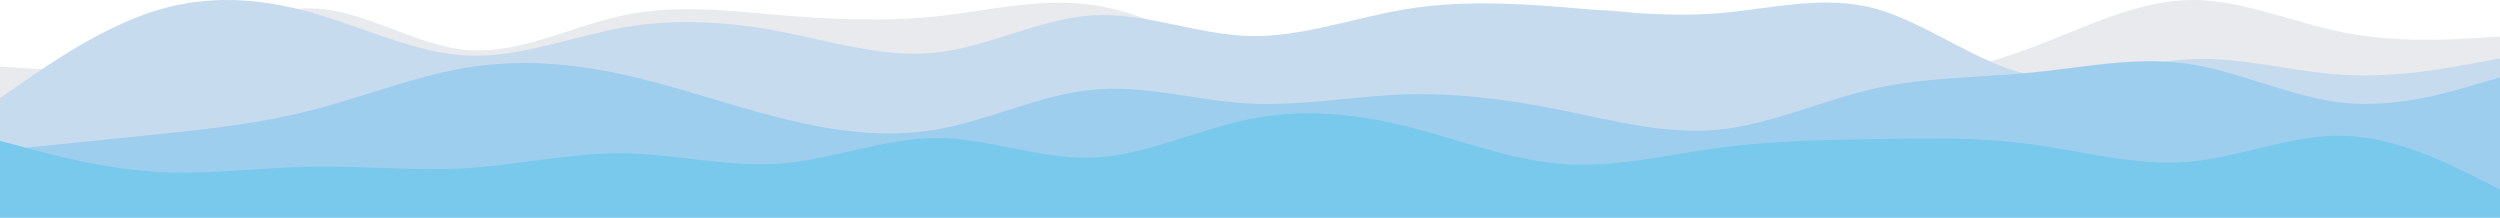 <svg width="1919" height="167" viewBox="0 0 1919 167" fill="none" xmlns="http://www.w3.org/2000/svg">
<g clip-path="url(#clip0_57_860)">
<path d="M-1 51.015L19 52.333C39 53.651 79 56.287 119 44.249C159 32.299 199 5.587 239 6.378C279 7.081 319 35.199 359 38.45C399 41.613 439 19.998 479 11.65C519 3.303 559 8.223 599 11.65C639 14.989 679 16.747 719 12.529C759 8.223 799 -1.969 839 3.83C879 9.717 919 31.684 959 46.797C999 61.823 1039 70.082 1079 59.362C1119 48.642 1159 19.119 1199 10.42C1239 1.809 1279 14.11 1319 27.554C1359 41.086 1399 55.672 1439 58.308C1479 60.944 1519 51.63 1559 36.692C1599 21.755 1639 1.194 1679 0.052C1719 -1.091 1759 17.01 1799 24.918C1839 32.826 1879 30.542 1899 29.311L1919 28.169V167H1899C1879 167 1839 167 1799 167C1759 167 1719 167 1679 167C1639 167 1599 167 1559 167C1519 167 1479 167 1439 167C1399 167 1359 167 1319 167C1279 167 1239 167 1199 167C1159 167 1119 167 1079 167C1039 167 999 167 959 167C919 167 879 167 839 167C799 167 759 167 719 167C679 167 639 167 599 167C559 167 519 167 479 167C439 167 399 167 359 167C319 167 279 167 239 167C199 167 159 167 119 167C79 167 39 167 19 167H-1V51.015Z" fill="#E8EAED"/>
<path d="M-1 75.877L19 62.156C39 48.326 79 20.882 119 8.34C159 -4.203 199 -1.63 239 9.626C279 20.882 319 40.822 359 42.645C399 44.467 439 27.958 479 20.99C519 14.021 559 16.594 599 24.206C639 31.924 679 44.789 719 40.286C759 35.891 799 14.021 839 11.77C879 9.412 919 26.564 959 27.636C999 28.708 1039 13.7 1079 7.053C1119 0.514 1159 2.229 1199 5.445C1239 8.661 1279 13.378 1319 10.162C1359 6.946 1399 -4.203 1439 6.517C1479 17.238 1519 49.827 1559 57.439C1599 65.157 1639 48.005 1679 45.539C1719 42.966 1759 55.187 1799 57.439C1839 59.797 1879 52.293 1899 48.541L1919 44.789V167H1899C1879 167 1839 167 1799 167C1759 167 1719 167 1679 167C1639 167 1599 167 1559 167C1519 167 1479 167 1439 167C1399 167 1359 167 1319 167C1279 167 1239 167 1199 167C1159 167 1119 167 1079 167C1039 167 999 167 959 167C919 167 879 167 839 167C799 167 759 167 719 167C679 167 639 167 599 167C559 167 519 167 479 167C439 167 399 167 359 167C319 167 279 167 239 167C199 167 159 167 119 167C79 167 39 167 19 167H-1V75.877Z" fill="#C7DBEE"/>
<path d="M-1 115.323L19 113.385C39 111.34 79 107.464 119 103.265C159 99.174 199 94.868 239 84.64C279 74.412 319 58.263 359 51.803C399 45.344 439 48.573 479 57.402C519 66.122 559 80.549 599 90.561C639 100.573 679 106.387 719 99.389C759 92.391 799 72.582 839 68.814C879 65.046 919 77.319 959 79.472C999 81.625 1039 73.658 1079 72.474C1119 71.182 1159 76.565 1199 84.64C1239 92.714 1279 103.48 1319 99.497C1359 95.621 1399 76.888 1439 67.952C1479 59.017 1519 59.663 1559 55.787C1599 51.803 1639 43.19 1679 48.896C1719 54.71 1759 74.735 1799 78.934C1839 83.025 1879 71.182 1899 65.261L1919 59.34V167H1899C1879 167 1839 167 1799 167C1759 167 1719 167 1679 167C1639 167 1599 167 1559 167C1519 167 1479 167 1439 167C1399 167 1359 167 1319 167C1279 167 1239 167 1199 167C1159 167 1119 167 1079 167C1039 167 999 167 959 167C919 167 879 167 839 167C799 167 759 167 719 167C679 167 639 167 599 167C559 167 519 167 479 167C439 167 399 167 359 167C319 167 279 167 239 167C199 167 159 167 119 167C79 167 39 167 19 167H-1V115.323Z" fill="#9ECEED"/>
<path d="M-1 107.791L19 113.174C39 118.557 79 129.322 119 131.798C159 134.381 199 128.568 239 127.922C279 127.169 319 131.475 359 128.999C399 126.415 439 117.157 479 117.695C519 118.234 559 128.568 599 125.554C639 122.54 679 105.961 719 105.961C759 105.961 799 122.54 839 120.925C879 119.31 919 99.502 959 91.428C999 83.354 1039 87.015 1079 96.811C1119 106.715 1159 122.863 1199 125.877C1239 128.999 1279 118.88 1319 113.497C1359 108.114 1399 107.468 1439 106.715C1479 105.961 1519 105.315 1559 110.698C1599 116.081 1639 127.492 1679 124.262C1719 121.033 1759 103.162 1799 104.239C1839 105.315 1879 125.339 1899 135.458L1919 145.47V167H1899C1879 167 1839 167 1799 167C1759 167 1719 167 1679 167C1639 167 1599 167 1559 167C1519 167 1479 167 1439 167C1399 167 1359 167 1319 167C1279 167 1239 167 1199 167C1159 167 1119 167 1079 167C1039 167 999 167 959 167C919 167 879 167 839 167C799 167 759 167 719 167C679 167 639 167 599 167C559 167 519 167 479 167C439 167 399 167 359 167C319 167 279 167 239 167C199 167 159 167 119 167C79 167 39 167 19 167H-1V107.791Z" fill="#79C9EC"/>
</g>
<defs>
<clipPath id="clip0_57_860">
<rect width="1920" height="167" fill="white" transform="translate(-1)"/>
</clipPath>
</defs>
</svg>
